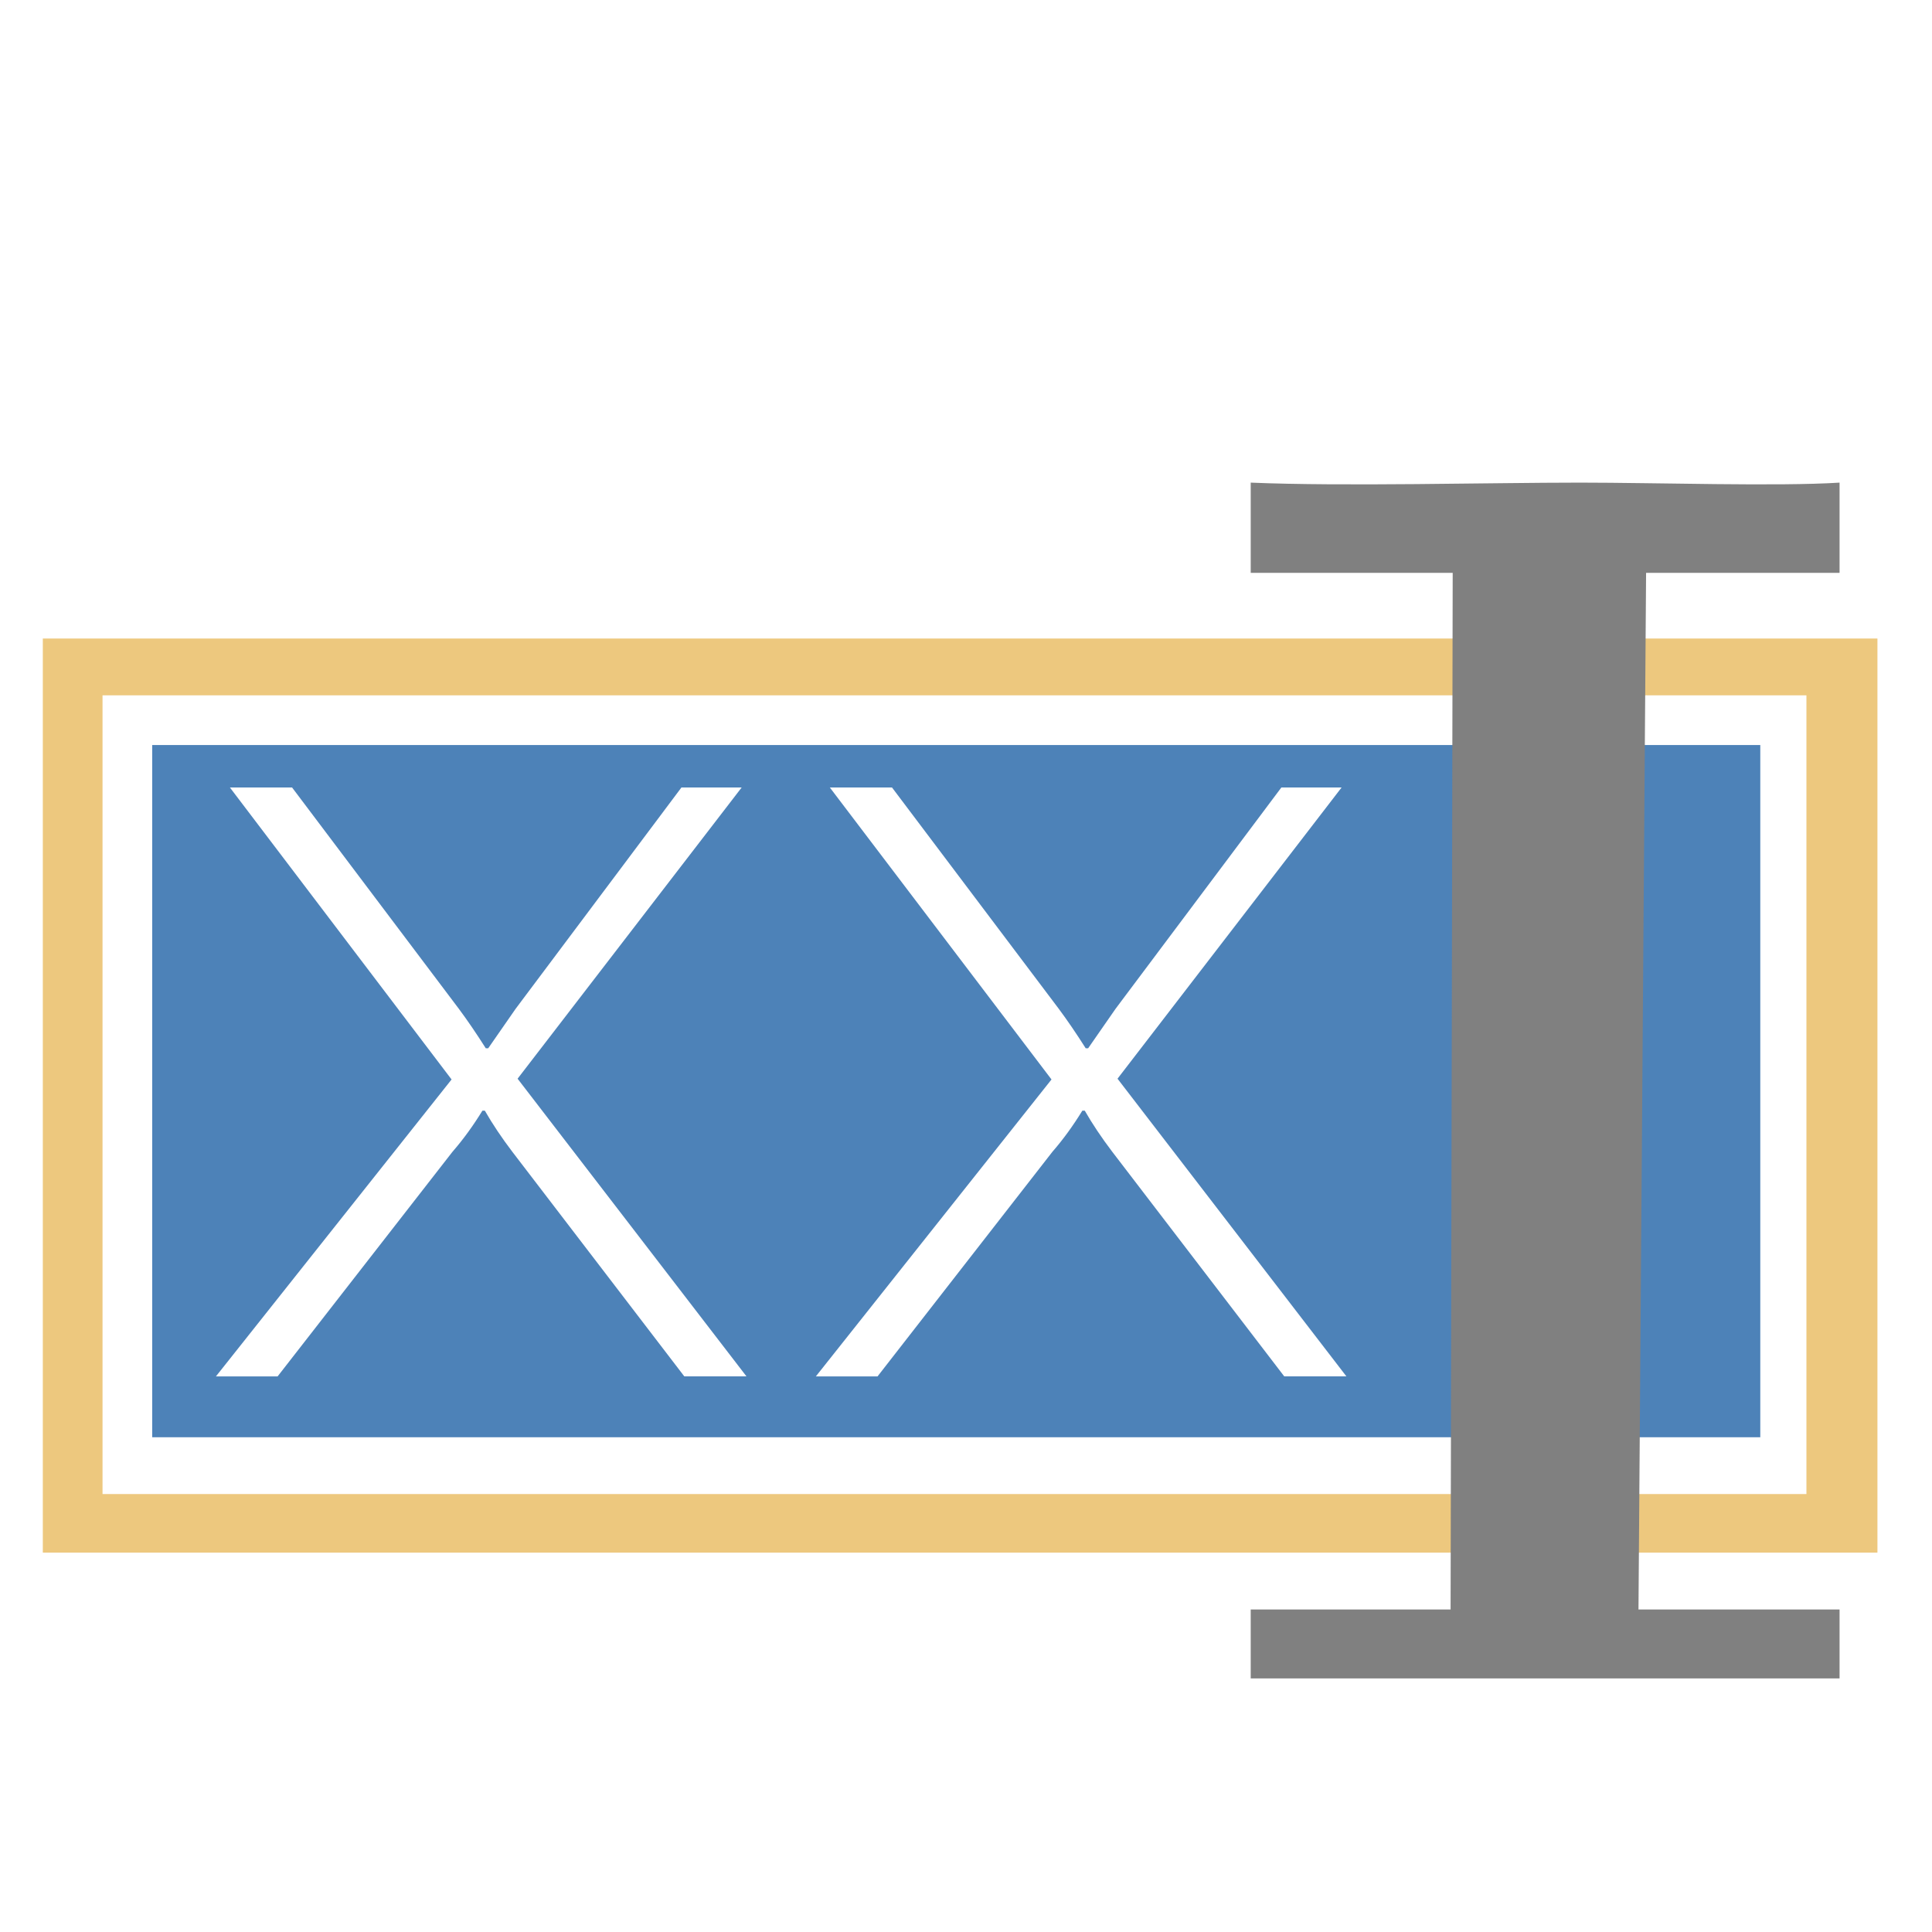<svg class="icon" style="width: 1em;height: 1em;vertical-align: middle;fill: currentColor;overflow: hidden;" viewBox="0 0 1024 1024" version="1.1" xmlns="http://www.w3.org/2000/svg" p-id="8829"><path d="M22.691 338.431l0 484.497 972.387 0 0-484.497L22.691 338.431zM957.448 791.875 54.343 791.875l0-423.339 903.106 0L957.448 791.875z" fill="#EDC87E" p-id="8830"></path><path d="M80.666 394.879l0 366.894 852.322 0 0-366.894L80.666 394.879zM362.703 729.514l-91.179-119.085c-5.619-7.386-10.471-14.642-14.557-21.762l-1.276 0c-4.939 8.058-10.217 15.314-15.836 21.762l-92.711 119.085L114.451 729.514l124.891-157.372-117.485-154.753 32.947 0 88.371 117.27c4.597 6.181 9.361 13.169 14.303 20.958l1.278 0 14.557-20.958 87.857-117.27 31.925 0-118.763 154.349 121.315 157.773L362.703 729.511zM680.681 729.514l-91.182-119.085c-5.616-7.386-10.471-14.642-14.557-21.762l-1.276 0c-4.942 8.058-10.217 15.314-15.836 21.762l-92.711 119.085L432.426 729.514l124.891-157.372-117.485-154.753 32.947 0 88.371 117.27c4.597 6.181 9.361 13.169 14.3 20.958l1.278 0 14.557-20.958 87.86-117.27 31.925 0-118.761 154.349 121.315 157.773L680.681 729.511z" fill="#4D82B8" p-id="8831"></path><path d="M662.903 853.067l105.942 0 1.115-549.449-42.757 0-64.297 0L662.906 255.801c49.375 2.08 126.381 0 174.568 0 40.158 0 104.81 2.08 137.531 0l0 47.815-62.699 0-39.842 0-4.036 549.449 106.577 0 0 36.526L662.903 889.59 662.903 853.067z" fill="#808080" p-id="8832"></path></svg>